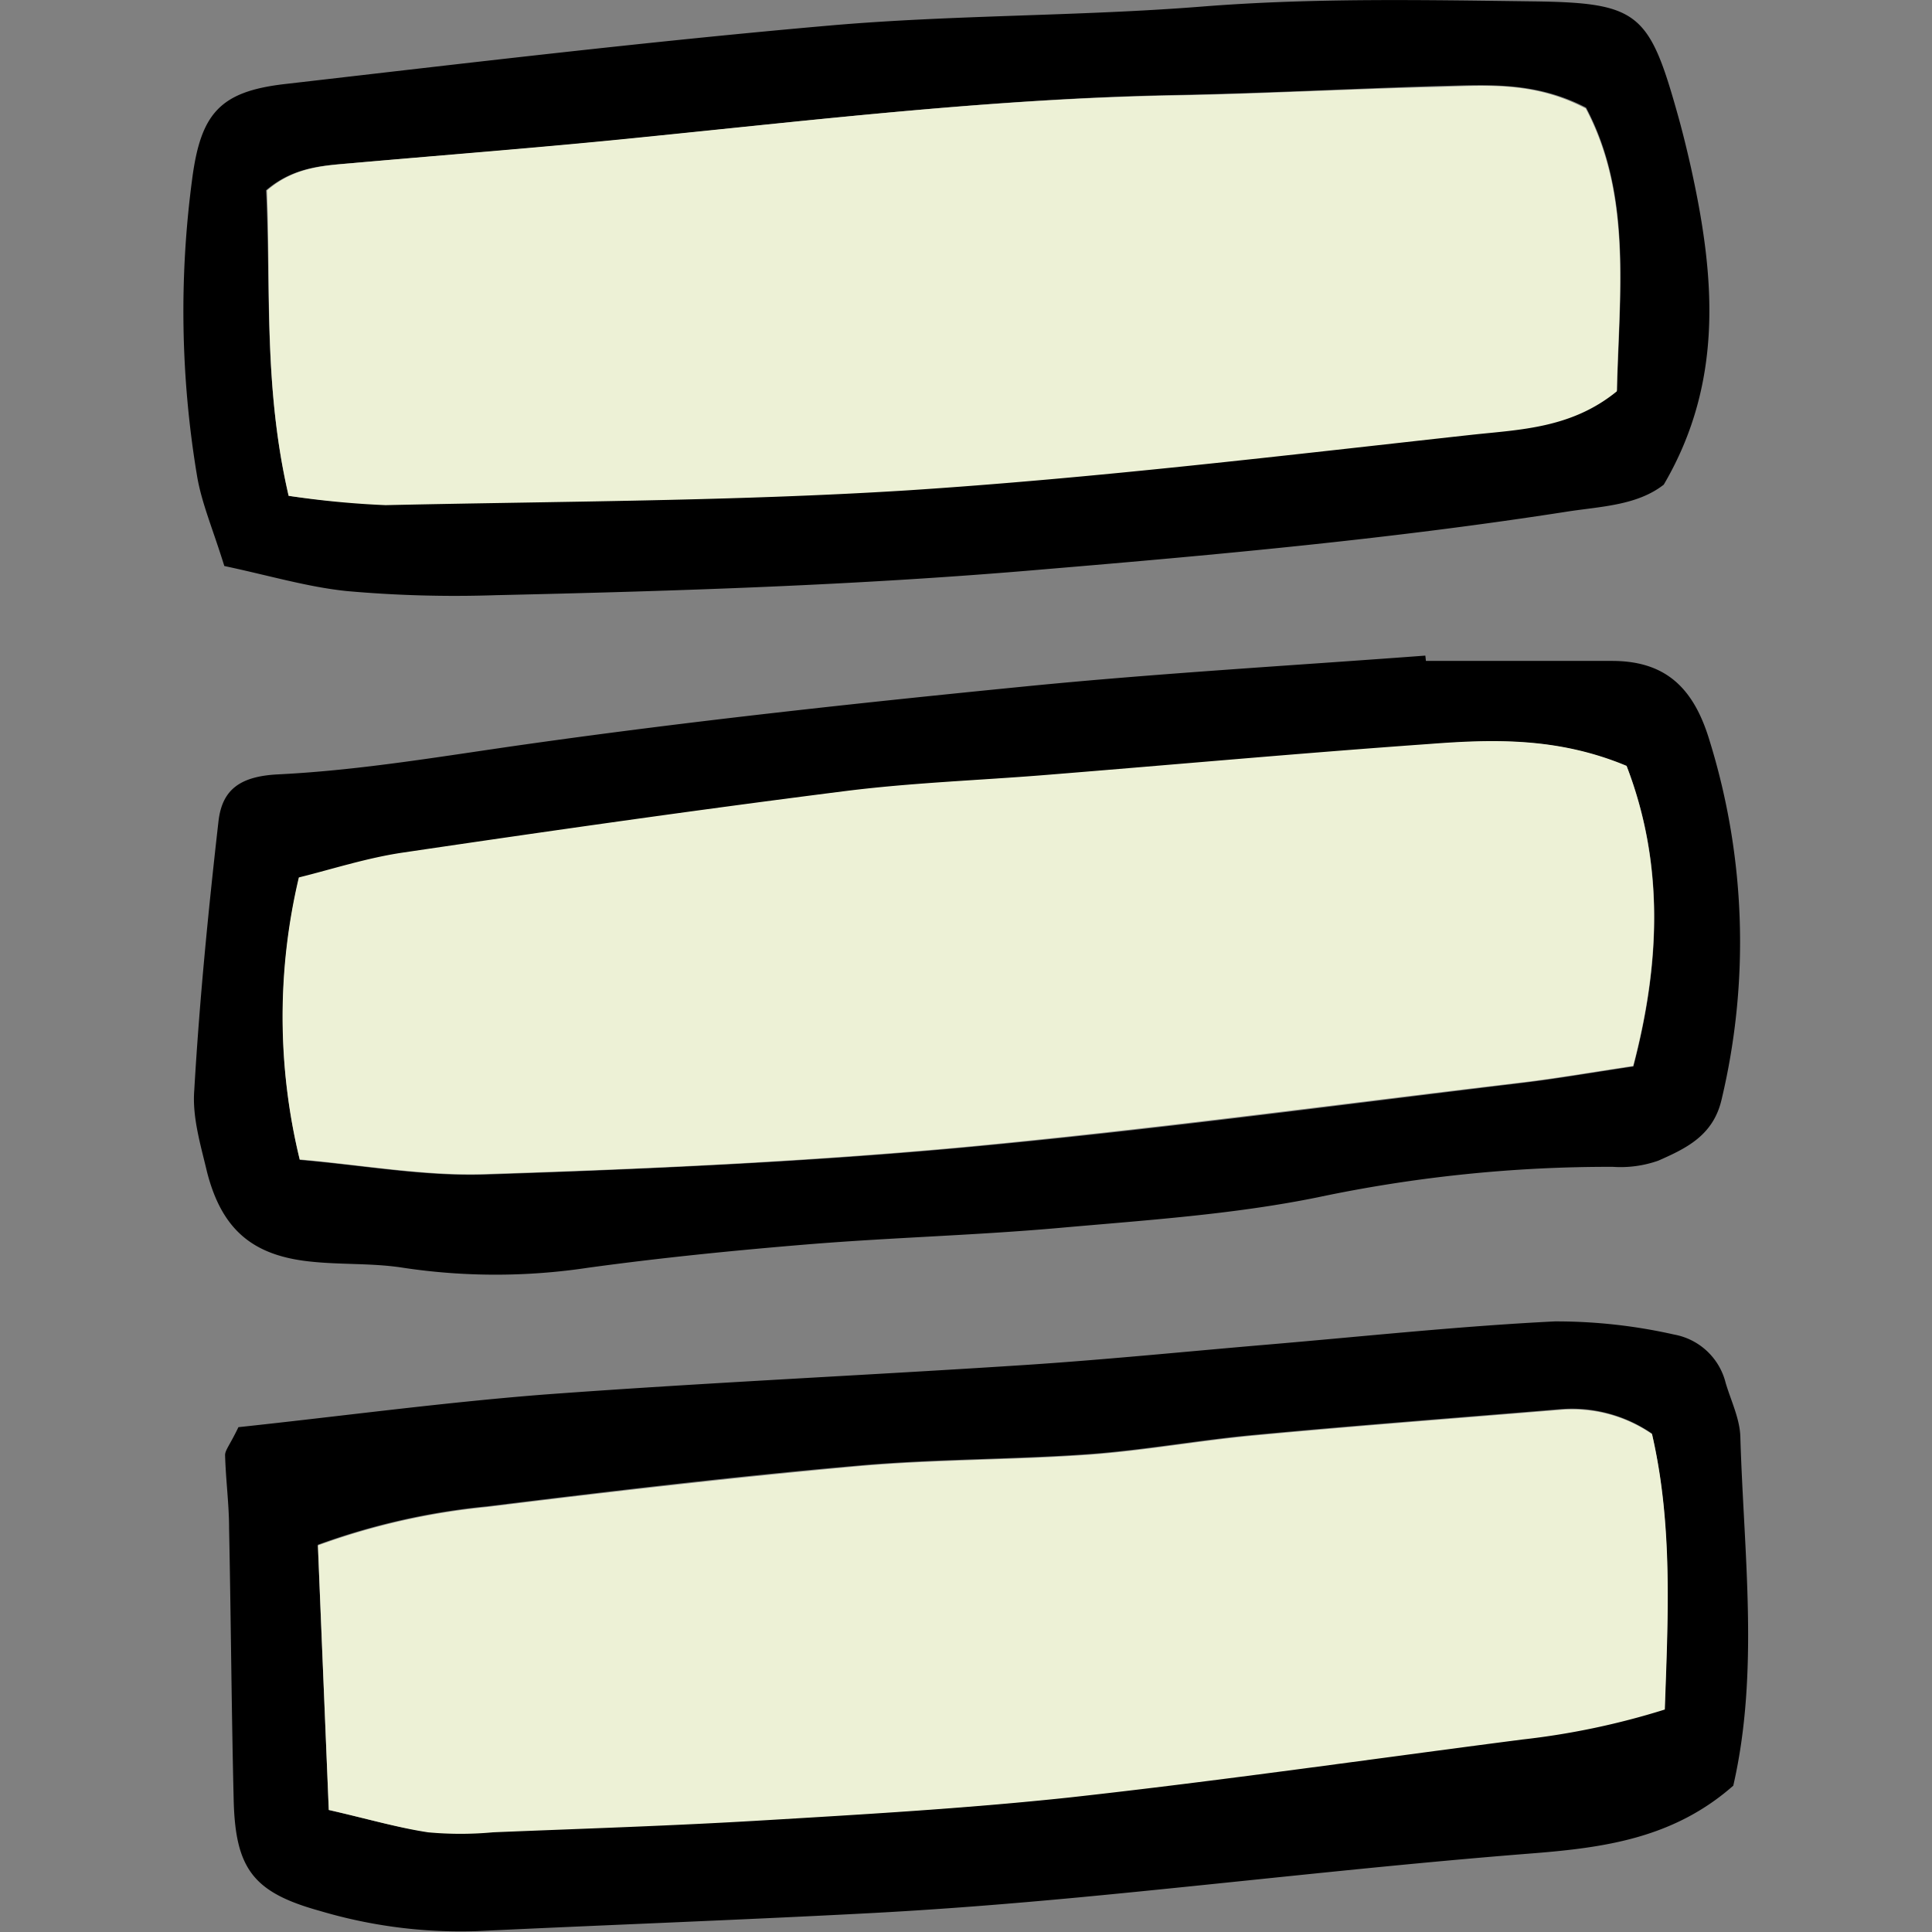 <?xml version="1.0" encoding="utf-8"?>

<!-- Uploaded to: SVG Repo, www.svgrepo.com, Generator: SVG Repo Mixer Tools -->
<svg width="800px" height="800px" viewBox="-16.91 0 178.11 178.11" xmlns="http://www.w3.org/2000/svg">

<rect x="-16.91" y="0" width="178.11" height="178.11" fill="#808080" stroke="none"/>

<defs>

<style>.cls-1{fill:#EDF1D6}</style>

</defs>

<g id="Layer_2" data-name="Layer 2">

<g id="Layer_1-2" data-name="Layer 1">

<path d="M5.07,131.57c9.37-1,18.71-2.26,28.09-3,14.83-1.1,29.69-1.77,44.53-2.74,7.42-.49,14.82-1.24,22.23-1.87,8.83-.75,17.65-1.7,26.5-2.14a49.27,49.27,0,0,1,11,1.21,6,6,0,0,1,4.76,4.47c.49,1.64,1.3,3.29,1.35,4.94.32,10.82,1.76,21.67-.65,32.18-5.49,4.83-11.83,5.71-18.51,6.24-14,1.1-27.88,2.74-41.83,4.06-6.52.61-13,1.13-19.59,1.47-12,.63-24,1.07-35.92,1.64a45.46,45.46,0,0,1-14.4-1.85c-6.19-1.71-7.86-3.86-8-10.35-.2-8.29-.25-16.59-.42-24.89,0-2.27-.31-4.53-.37-6.81C3.85,133.67,4.31,133.16,5.07,131.57Zm8.33,35.29c3.59.82,6.33,1.63,9.12,2a32.49,32.49,0,0,0,6,0c8.29-.34,16.59-.6,24.88-1.1,9.42-.56,18.87-1.06,28.25-2.11,13.93-1.54,27.81-3.54,41.72-5.34a69.6,69.6,0,0,0,13.18-2.77c.3-8.61.75-17-1.18-25.39a13,13,0,0,0-8.44-2.24c-9.4.78-18.82,1.49-28.21,2.37-5.09.47-10.14,1.4-15.23,1.77-7.12.51-14.29.43-21.4,1.07-11.39,1-22.76,2.35-34.11,3.75a63.33,63.33,0,0,0-15.59,3.54C12.73,150.65,13.05,158.33,13.4,166.86Z"/>

<path d="M114.54,60.93c5.72,0,11.44,0,17.17,0,5.07,0,7.58,2.64,9,7.4a62.68,62.68,0,0,1,1.1,33c-.76,3.35-3.26,4.53-5.84,5.67a10.45,10.45,0,0,1-4.19.57,129.92,129.92,0,0,0-27.21,2.81c-7.81,1.59-15.85,2.11-23.81,2.82-7.64.68-15.33.88-23,1.5-6.83.56-13.65,1.24-20.44,2.17a57.25,57.25,0,0,1-17.09,0c-2.81-.44-5.71-.26-8.55-.57-5.36-.56-8.15-3-9.5-8.24C1.6,105.6.8,103,1,100.5,1.48,92.23,2.29,84,3.23,75.73c.33-2.91,1.95-4.16,5.48-4.34,7.74-.38,15.33-1.71,23-2.79,15.29-2.16,30.66-3.81,46-5.33,12.24-1.21,24.52-1.91,36.78-2.83C114.51,60.6,114.53,60.76,114.54,60.93Zm-103.82,46c5.9.51,11.58,1.55,17.22,1.35,14.55-.49,29.13-1.13,43.62-2.45,17.34-1.59,34.62-3.92,51.91-6,3.1-.37,6.18-.91,10.2-1.51,2.49-9.48,2.85-18.71-.61-27.67-6.39-2.7-12.39-2.5-18.38-2-11.68.88-23.34,1.89-35,2.83-6.24.5-12.53.72-18.74,1.51-13.58,1.72-27.15,3.66-40.7,5.66-3.32.49-6.55,1.55-9.58,2.29A55.68,55.68,0,0,0,10.72,106.89Z"/>

<path d="M3.77,52.18c-1.06-3.42-2.09-5.8-2.51-8.28A92.19,92.19,0,0,1,.8,16.55c.79-6.09,2.56-8.11,8.54-8.8,16.75-1.93,33.49-3.93,50.28-5.4C71,1.36,82.47,1.51,93.85.61,104.14-.21,114.41,0,124.69.13c9.38.14,10.44,1.09,13,10.19.47,1.65.88,3.32,1.26,5,2.21,9.94,3.14,19.78-2.48,29.36-2.39,1.87-5.61,2-8.68,2.45-16.09,2.52-32.29,4-48.51,5.36-16.83,1.46-33.66,2-50.51,2.38a112,112,0,0,1-13.71-.38C11.45,54.12,7.88,53.05,3.77,52.18ZM9.7,45.71a83.23,83.23,0,0,0,9,.78c16-.33,32.08-.31,48.06-1.36C84.13,44,101.48,41.91,118.83,40c4.44-.48,9.16-.59,13.34-4,.2-8.92,1.42-18-2.86-26.08-4.68-2.42-9-2.09-13.28-2-8.27.24-16.53.69-24.8.84C74.92,9.09,58.74,11,42.54,12.65,33.71,13.56,24.87,14.24,16,15c-2.81.25-5.69.25-8.38,2.54C8.06,26.61,7.38,35.75,9.7,45.71Z"/>

<path class="cls-1" d="M13.4,166.86c-.35-8.53-.67-16.21-1-24.39A63.33,63.33,0,0,1,28,138.93c11.35-1.4,22.72-2.72,34.11-3.75,7.11-.64,14.28-.56,21.4-1.07,5.09-.37,10.14-1.3,15.23-1.77,9.39-.88,18.81-1.59,28.21-2.37a13,13,0,0,1,8.44,2.24c1.93,8.35,1.48,16.78,1.18,25.39a69.6,69.6,0,0,1-13.18,2.77c-13.91,1.8-27.79,3.8-41.72,5.34-9.38,1-18.83,1.55-28.25,2.11-8.29.5-16.59.76-24.88,1.1a32.49,32.49,0,0,1-6,0C19.73,168.49,17,167.68,13.4,166.86Z"/>

<path class="cls-1" d="M10.72,106.89a55.68,55.68,0,0,1-.08-26c3-.74,6.26-1.8,9.58-2.29,13.55-2,27.12-3.94,40.7-5.66,6.21-.79,12.5-1,18.74-1.51,11.68-.94,23.34-2,35-2.83,6-.46,12-.66,18.38,2,3.46,9,3.1,18.19.61,27.67-4,.6-7.1,1.14-10.2,1.51-17.29,2.05-34.57,4.38-51.91,6-14.49,1.32-29.07,2-43.62,2.45C22.3,108.44,16.62,107.4,10.72,106.89Z"/>

<path class="cls-1" d="M9.7,45.71c-2.32-10-1.64-19.1-2-28.15C10.35,15.27,13.23,15.27,16,15c8.83-.78,17.67-1.46,26.5-2.37C58.74,11,74.92,9.09,91.23,8.8,99.5,8.65,107.76,8.2,116,8c4.27-.13,8.6-.46,13.28,2,4.28,8.07,3.06,17.16,2.86,26.08-4.18,3.41-8.9,3.52-13.34,4-17.35,1.91-34.7,4-52.11,5.13-16,1-32,1-48.06,1.36A83.23,83.23,0,0,1,9.7,45.71Z"/>

</g>

</g>

</svg>